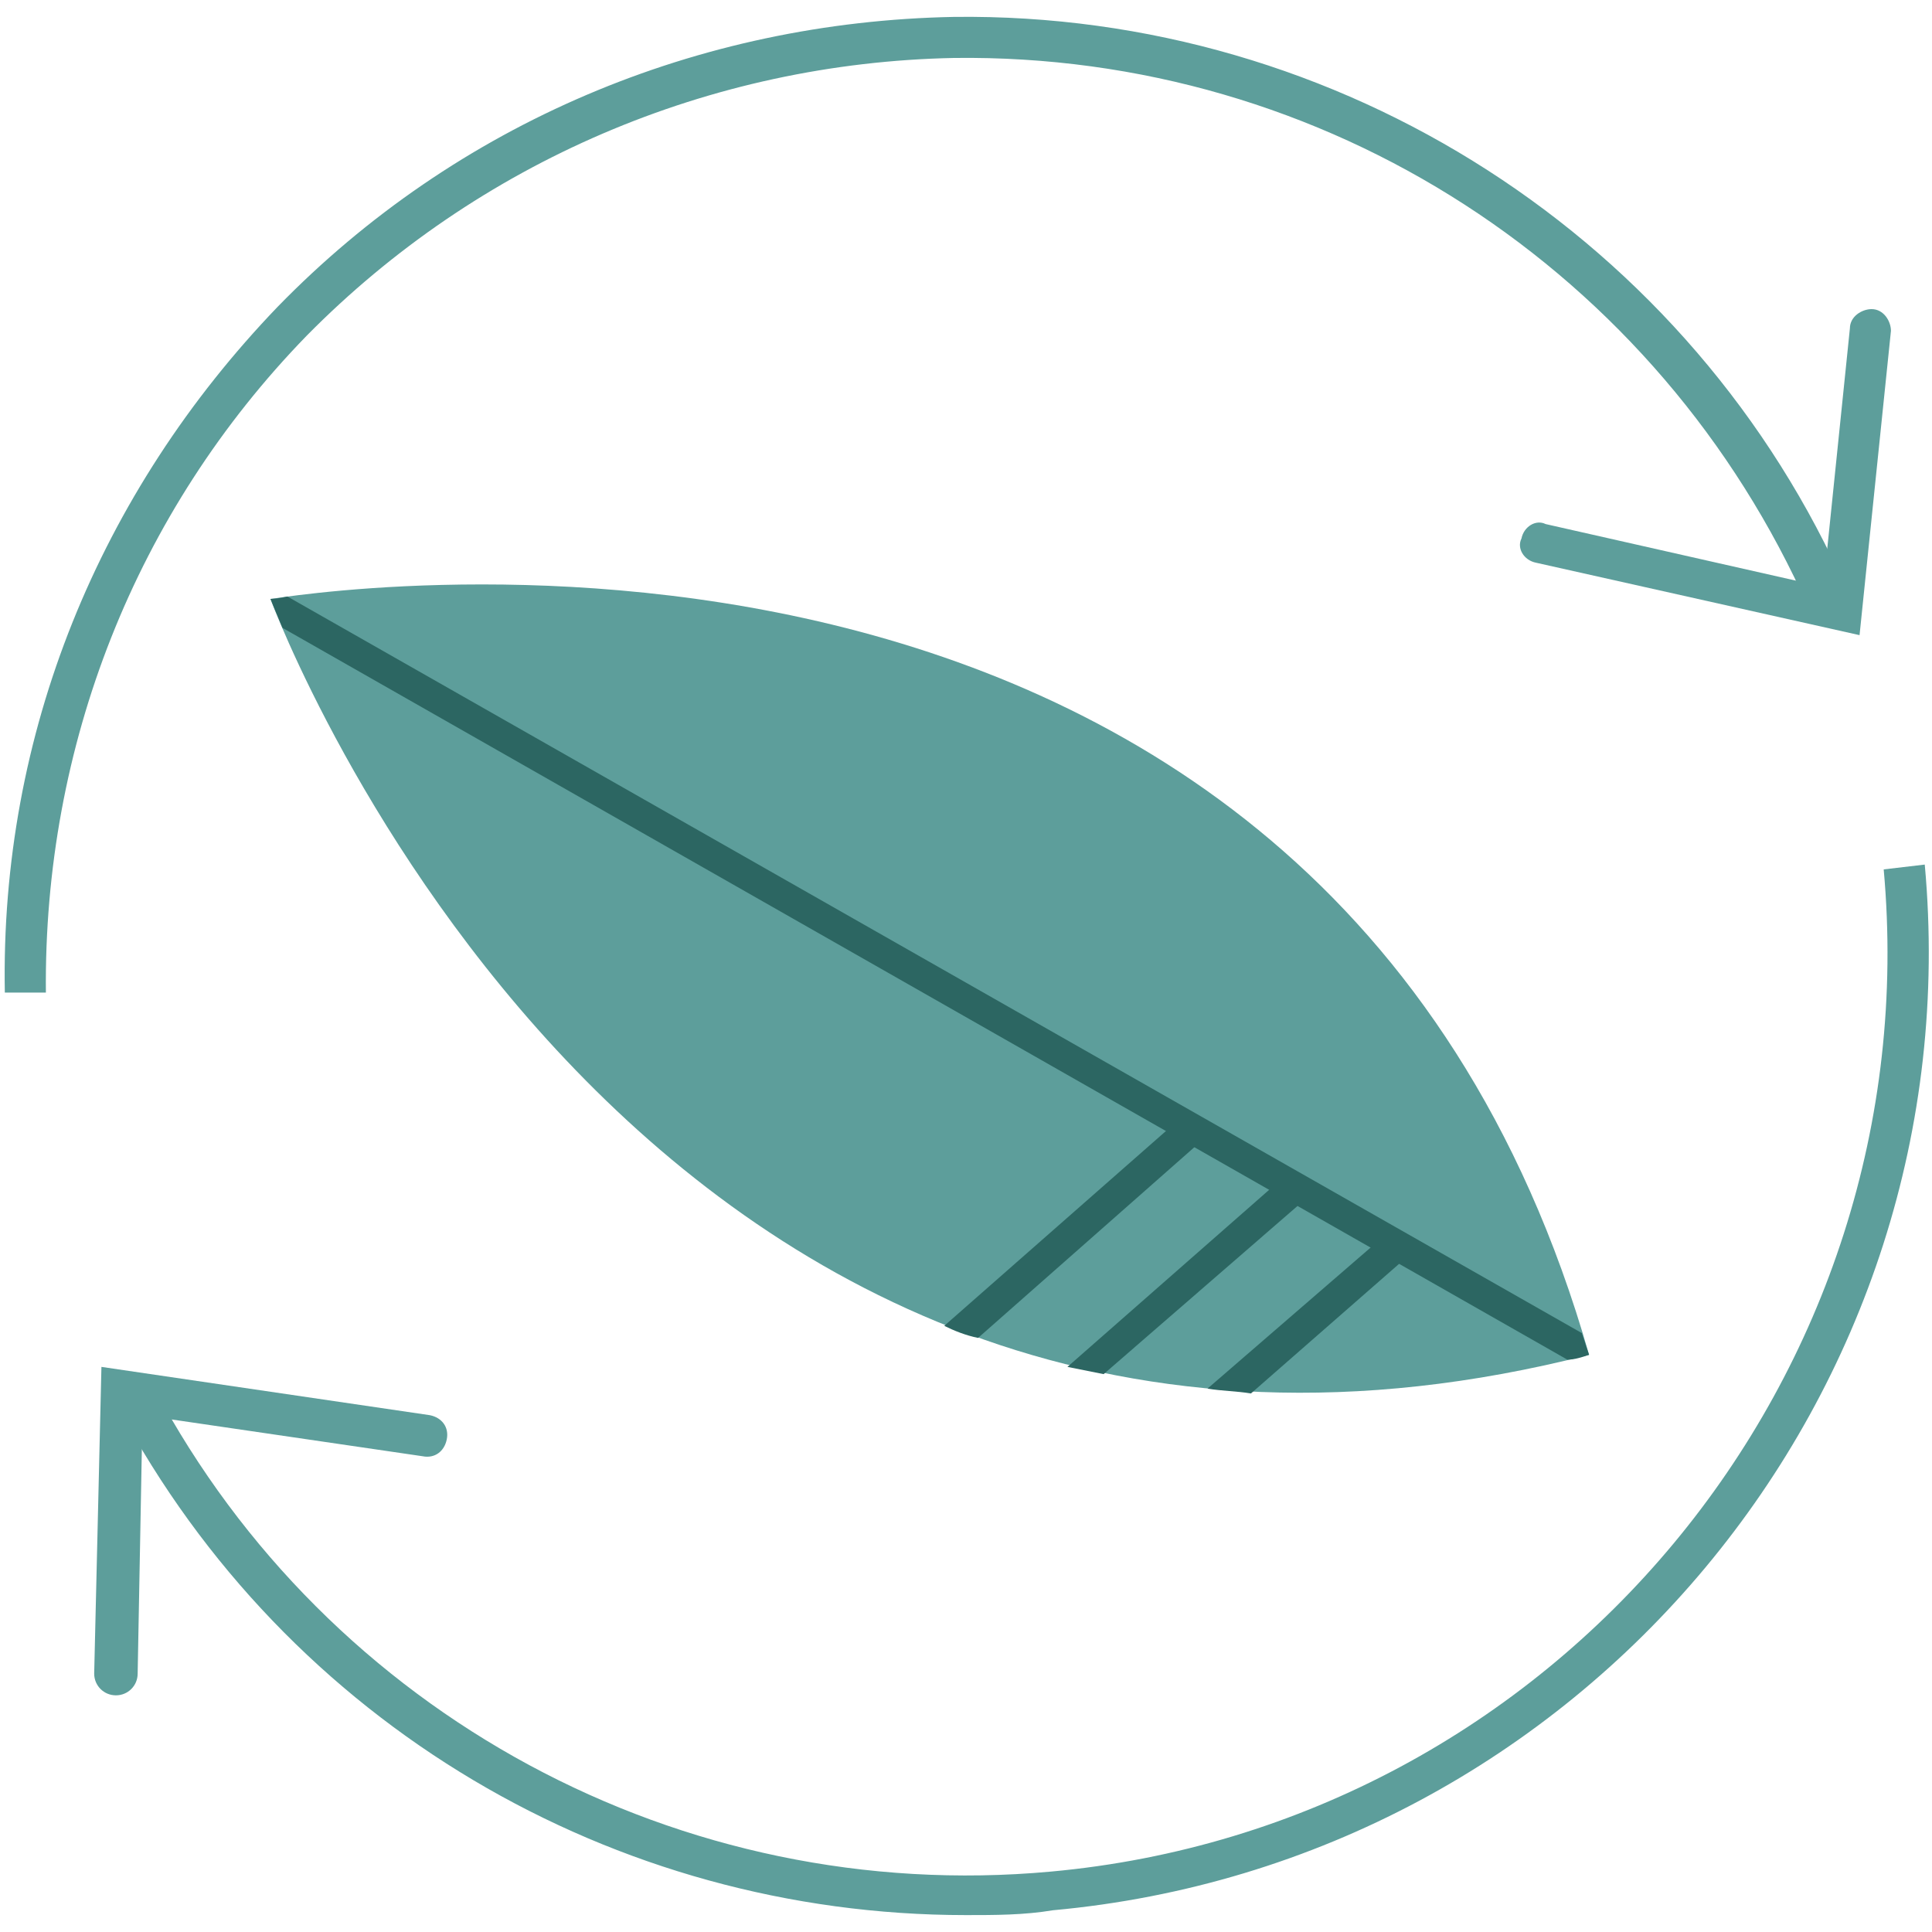 <?xml version="1.0" encoding="utf-8"?>
<!-- Generator: Adobe Illustrator 26.0.1, SVG Export Plug-In . SVG Version: 6.00 Build 0)  -->
<svg version="1.1" id="Capa_1" xmlns="http://www.w3.org/2000/svg" xmlns:xlink="http://www.w3.org/1999/xlink" x="0px" y="0px"
	 viewBox="0 0 80 80" style="enable-background:new 0 0 80 80;" xml:space="preserve">
<style type="text/css">
	.st0{fill:none;stroke:#5D9E9B;stroke-width:1.216;stroke-miterlimit:10;}
	.st1{fill:#5D9E9B;}
	.st2{fill:none;}
	.st3{fill:#2C6662;}
	.st4{fill:none;stroke:#5D9E9B;stroke-width:0.5;stroke-miterlimit:10;}
	.st5{fill:#EAA42C;}
	.st6{fill:none;stroke:#5D9E9B;stroke-width:0.458;stroke-miterlimit:10;}
	.st7{fill:none;stroke:#5D9E9B;stroke-width:1.212;stroke-miterlimit:10;}
	.st8{fill:none;stroke:#5D9E9B;stroke-width:1.212;stroke-miterlimit:10;}
	.st9{fill:none;stroke:#5D9E9B;stroke-width:1.296;stroke-miterlimit:10;}
	.st10{fill:none;stroke:#5D9E9B;stroke-width:1.212;stroke-linecap:round;stroke-miterlimit:10;}
	.st11{fill:#FAF3E8;}
	.st12{fill:none;stroke:#EAA42C;stroke-width:1.5;stroke-linecap:round;stroke-miterlimit:10;}
	.st13{fill:none;stroke:#333333;stroke-width:0.56;stroke-linecap:round;stroke-miterlimit:10;}
	.st14{fill:none;stroke:#5D9E9B;stroke-width:0.46;stroke-miterlimit:10;}
	.st15{fill:none;stroke:#5D9E9B;stroke-width:1.216;stroke-miterlimit:10;}
	.st16{fill:none;stroke:#5D9E9B;stroke-width:1.216;stroke-miterlimit:10;}
	.st17{fill:none;stroke:#5D9E9B;stroke-width:1.527;stroke-miterlimit:10;}
	.st18{fill:none;stroke:#5D9E9B;stroke-width:1.527;stroke-linejoin:round;stroke-miterlimit:10;}
	.st19{fill:none;stroke:#5D9E9B;stroke-width:1.527;stroke-linecap:round;stroke-linejoin:round;stroke-miterlimit:10;}
	.st20{fill:none;stroke:#5D9E9B;stroke-width:1.258;stroke-miterlimit:10;}
	.st21{fill:none;stroke:#5D9E9B;stroke-width:1.4;stroke-miterlimit:10;}
	.st22{fill:none;stroke:#5D9E9B;stroke-width:1.3;stroke-miterlimit:10;}
	.st23{fill:none;stroke:#5D9E9B;stroke-width:1.216;stroke-linecap:round;stroke-linejoin:round;stroke-miterlimit:10;}
	.st24{fill:none;stroke:#5D9E9B;stroke-width:1.5;stroke-linecap:round;stroke-miterlimit:10;}
	.st25{fill:none;stroke:#EAA42C;stroke-width:2;stroke-miterlimit:10;}
	.st26{fill:none;stroke:#5D9E9B;stroke-miterlimit:10;}
</style>
<g>
	<path class="st1" d="M11.2,24.8L11.2,24.8L11.2,24.8c0.1,0.3,15.4,41.3,54.6,31.3C54.7,17.2,11.5,24.8,11.2,24.8L11.2,24.8
		L11.2,24.8z"/>
</g>
<g>
	<path class="st2" d="M11.2,24.8L11.2,24.8L11.2,24.8c0.1,0.3,15.4,41.3,54.6,31.3C54.7,17.2,11.5,24.8,11.2,24.8L11.2,24.8
		L11.2,24.8z"/>
</g>
<g>
	<path class="st2" d="M11.2,24.8L11.2,24.8L11.2,24.8c0.1,0.3,15.4,41.3,54.6,31.3C54.7,17.2,11.5,24.8,11.2,24.8L11.2,24.8
		L11.2,24.8z"/>
</g>
<g>
	<g>
		<g>
			<path class="st1" d="M0.2,41.1C0,30.4,4.1,20.4,11.5,12.7c7.4-7.6,17.4-11.8,28-12c16-0.2,30.6,9.2,37,23.8l-1.6,0.7
				c-6.2-14-20-23-35.4-22.8C29.4,2.6,19.8,6.7,12.7,13.9c-7.1,7.3-10.9,17-10.8,27.2H0.2z"/>
		</g>
		<g>
			<path class="st1" d="M77,26.3l-13.4-3c-0.5-0.1-0.8-0.6-0.6-1c0.1-0.5,0.6-0.8,1-0.6l11.5,2.6l1.1-10.7c0-0.5,0.5-0.8,0.9-0.8
				c0.5,0,0.8,0.5,0.8,0.9L77,26.3z"/>
		</g>
	</g>
	<g>
		<g>
			<path class="st1" d="M40,79.3c-14.6,0-28.1-7.9-35.1-21l1.5-0.8c7.2,13.5,21.8,21.4,37.1,20C64.4,75.6,79.9,57,78,36l1.7-0.2
				c2,21.9-14.2,41.3-36.1,43.3C42.4,79.3,41.2,79.3,40,79.3z"/>
		</g>
		<g>
			<path class="st1" d="M4.8,70.2L4.8,70.2c-0.5,0-0.9-0.4-0.9-0.9l0.3-12.7l13.6,2c0.5,0.1,0.8,0.5,0.7,1c-0.1,0.5-0.5,0.8-1,0.7
				L5.9,58.6L5.7,69.3C5.7,69.8,5.3,70.2,4.8,70.2z"/>
		</g>
	</g>
</g>
<path class="st3" d="M51.8,57.7l6.4-5.6l-0.8-1L50,57.5C50.6,57.6,51.2,57.6,51.8,57.7z"/>
<path class="st3" d="M45.7,56.9l8.3-7.2l-0.8-1l-9,7.9C44.7,56.7,45.2,56.8,45.7,56.9z"/>
<path class="st3" d="M39.1,54.9c0.4,0.2,0.9,0.4,1.4,0.5l9.3-8.2l-0.8-1L39.1,54.9z"/>
<path class="st3" d="M65.8,56.1L65.8,56.1c-0.1-0.3-0.2-0.6-0.3-0.9L11.9,24.7c-0.4,0.1-0.7,0.1-0.7,0.1l0,0l0,0l0,0l0,0
	c0,0,0.2,0.5,0.5,1.2l53.2,30.3C65.2,56.3,65.5,56.2,65.8,56.1z"/>
<rect x="-191.8" y="-15.2" class="st26" width="378.2" height="110.1"/>
</svg>
